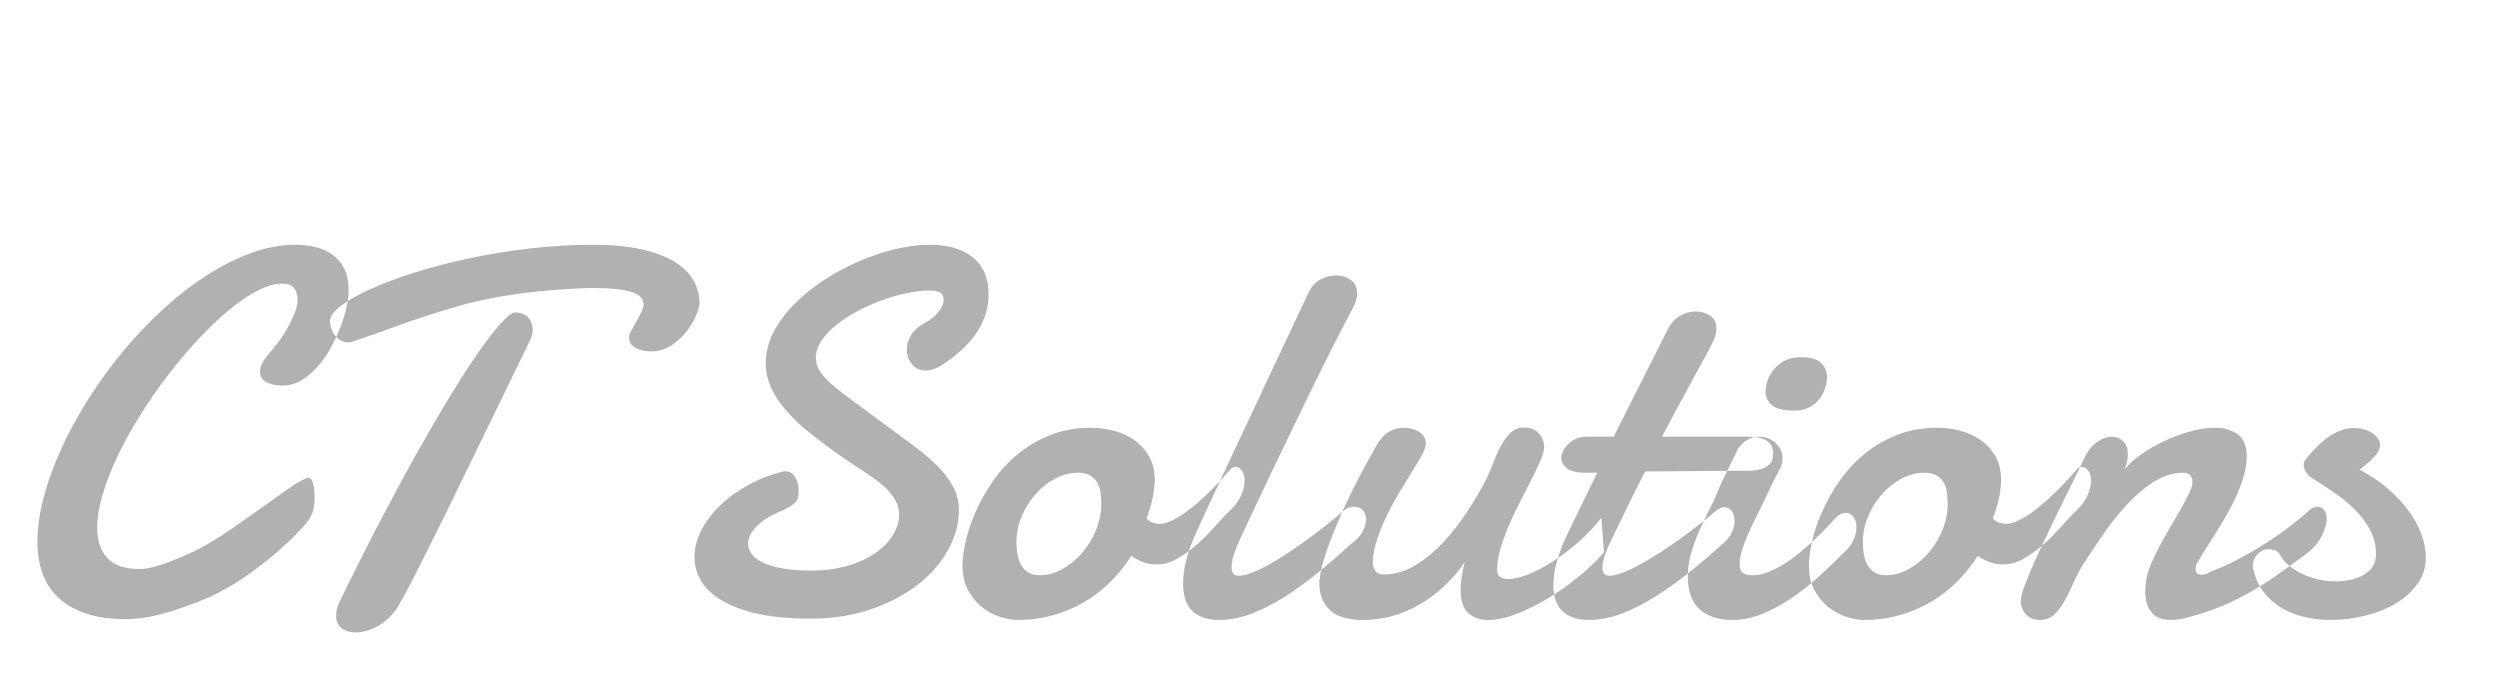 <?xml version="1.0" encoding="utf-8"?>
<svg id="master-artboard" viewBox="0 0 2500 700" xmlns="http://www.w3.org/2000/svg" width="2500px" height="700px" version="1.1" style="shape-rendering:geometricPrecision; text-rendering:geometricPrecision; image-rendering:optimizeQuality; fill-rule:evenodd; clip-rule:evenodd"><rect id="ee-background" x="0" y="0" width="2500" height="700" style="fill: white; fill-opacity: 0; pointer-events: none;"/><defs><style id="ee-google-fonts">@import url(https://fonts.googleapis.com/css?family=Damion:400);</style></defs><path d="M 223.658 276.992 C 223.658 279.572 223.251 282.682 222.438 286.322 C 221.624 289.956 220.454 293.732 218.928 297.652 C 217.394 301.579 215.551 305.479 213.398 309.352 C 211.244 313.226 208.781 316.716 206.008 319.822 C 203.234 322.936 200.221 325.449 196.967 327.362 C 193.714 329.276 190.224 330.232 186.497 330.232 C 185.637 330.232 184.514 330.159 183.128 330.012 C 181.741 329.872 180.351 329.539 178.958 329.012 C 177.571 328.486 176.378 327.696 175.378 326.642 C 174.371 325.589 173.867 324.202 173.867 322.482 C 173.867 321.336 174.178 319.996 174.798 318.462 C 175.424 316.929 176.551 315.159 178.178 313.152 C 179.898 311.239 181.761 308.966 183.768 306.332 C 185.774 303.706 187.591 300.956 189.217 298.082 C 190.844 295.216 192.208 292.396 193.307 289.622 C 194.408 286.849 194.958 284.362 194.958 282.162 C 194.958 279.389 194.314 277.162 193.027 275.482 C 191.734 273.809 189.508 272.972 186.348 272.972 C 182.234 272.972 177.598 274.312 172.438 276.992 C 167.271 279.672 161.864 283.356 156.217 288.042 C 150.577 292.729 144.837 298.206 138.997 304.472 C 133.164 310.739 127.521 317.436 122.067 324.562 C 116.614 331.689 111.471 339.102 106.637 346.802 C 101.811 354.502 97.604 362.106 94.018 369.612 C 90.431 377.126 87.607 384.349 85.548 391.282 C 83.494 398.216 82.467 404.506 82.467 410.152 C 82.467 417.139 84.331 422.736 88.057 426.942 C 91.791 431.149 97.961 433.252 106.567 433.252 C 110.588 433.252 116.567 431.699 124.507 428.592 C 132.448 425.486 139.071 422.376 144.378 419.262 C 149.691 416.156 155.048 412.712 160.447 408.932 C 165.854 405.152 170.997 401.519 175.878 398.032 C 180.758 394.539 185.204 391.382 189.217 388.562 C 193.238 385.736 196.541 383.749 199.128 382.602 C 199.601 382.222 200.174 382.032 200.848 382.032 C 202.281 382.032 203.261 383.202 203.788 385.542 C 204.314 387.889 204.577 390.546 204.577 393.512 C 204.577 395.132 204.361 397.116 203.928 399.462 C 203.501 401.809 202.137 404.512 199.837 407.572 C 198.784 408.812 196.824 410.916 193.958 413.882 C 191.084 416.849 187.497 420.199 183.197 423.932 C 178.891 427.659 173.964 431.532 168.417 435.552 C 162.871 439.572 156.867 443.256 150.408 446.602 C 143.948 449.949 135.624 453.249 125.438 456.502 C 115.251 459.756 106.378 461.382 98.817 461.382 C 89.924 461.382 82.321 460.306 76.007 458.152 C 69.694 455.999 64.527 453.009 60.507 449.182 C 56.494 445.356 53.554 440.789 51.688 435.482 C 49.821 430.169 48.888 424.356 48.888 418.042 C 48.888 410.202 50.084 401.786 52.478 392.792 C 54.864 383.799 58.188 374.662 62.447 365.382 C 66.701 356.102 71.771 346.822 77.658 337.542 C 83.537 328.269 89.994 319.399 97.027 310.932 C 104.061 302.466 111.548 294.596 119.488 287.322 C 127.427 280.056 135.557 273.742 143.878 268.382 C 152.198 263.029 160.568 258.819 168.988 255.752 C 177.408 252.692 185.684 251.162 193.818 251.162 C 197.831 251.162 201.658 251.619 205.298 252.532 C 208.931 253.439 212.111 254.896 214.837 256.902 C 217.564 258.916 219.714 261.572 221.288 264.872 C 222.867 268.172 223.658 272.212 223.658 276.992 ZM 252.935 451.482 C 251.495 454.349 249.772 456.882 247.765 459.082 C 245.758 461.282 243.605 463.099 241.305 464.532 C 239.012 465.972 236.668 467.049 234.275 467.762 C 231.888 468.482 229.642 468.842 227.535 468.842 C 224.475 468.842 221.892 468.052 219.785 466.472 C 217.678 464.892 216.625 462.572 216.625 459.512 C 216.625 458.459 216.745 457.289 216.985 456.002 C 217.225 454.709 217.728 453.296 218.495 451.762 C 225.762 436.742 233.008 422.299 240.235 408.432 C 247.455 394.559 254.438 381.596 261.185 369.542 C 267.925 357.489 274.308 346.512 280.335 336.612 C 286.362 326.712 291.838 318.246 296.765 311.212 C 301.692 304.186 305.902 298.759 309.395 294.932 C 312.888 291.106 315.448 289.192 317.075 289.192 C 320.422 289.192 322.908 290.149 324.535 292.062 C 326.162 293.976 326.975 296.222 326.975 298.802 C 326.975 300.909 326.448 303.012 325.395 305.112 C 323.002 309.992 320.298 315.519 317.285 321.692 C 314.272 327.859 311.092 334.412 307.745 341.352 C 304.398 348.286 300.908 355.459 297.275 362.872 C 293.635 370.286 290.045 377.652 286.505 384.972 C 282.965 392.286 279.498 399.362 276.105 406.202 C 272.712 413.042 269.555 419.382 266.635 425.222 C 263.715 431.056 261.085 436.246 258.745 440.792 C 256.398 445.332 254.462 448.896 252.935 451.482 M 420.675 283.592 C 420.675 285.312 420.028 287.729 418.735 290.842 C 417.442 293.949 415.625 296.986 413.285 299.952 C 410.938 302.919 408.115 305.502 404.815 307.702 C 401.515 309.902 397.858 311.002 393.845 311.002 C 392.885 311.002 391.688 310.929 390.255 310.782 C 388.822 310.642 387.408 310.286 386.015 309.712 C 384.628 309.139 383.458 308.326 382.505 307.272 C 381.545 306.219 381.065 304.832 381.065 303.112 C 381.065 302.246 381.498 301.026 382.365 299.452 C 383.225 297.872 384.155 296.172 385.155 294.352 C 386.162 292.539 387.095 290.769 387.955 289.042 C 388.815 287.322 389.245 285.889 389.245 284.742 C 389.245 281.489 386.952 279.122 382.365 277.642 C 377.772 276.156 370.068 275.412 359.255 275.412 C 348.448 275.799 338.692 276.446 329.985 277.352 C 321.278 278.259 313.245 279.406 305.885 280.792 C 298.518 282.179 291.628 283.782 285.215 285.602 C 278.808 287.422 272.495 289.359 266.275 291.412 C 260.055 293.472 253.765 295.672 247.405 298.012 C 241.045 300.359 234.278 302.726 227.105 305.112 C 226.432 305.306 225.785 305.499 225.165 305.692 C 224.545 305.886 223.995 305.982 223.515 305.982 C 221.988 305.982 220.602 305.646 219.355 304.972 C 218.108 304.306 217.032 303.399 216.125 302.252 C 215.218 301.099 214.502 299.806 213.975 298.372 C 213.448 296.939 213.185 295.456 213.185 293.922 C 213.185 291.436 215.195 288.639 219.215 285.532 C 223.228 282.419 228.728 279.286 235.715 276.132 C 242.695 272.972 250.922 269.886 260.395 266.872 C 269.862 263.859 280.072 261.182 291.025 258.842 C 301.978 256.496 313.412 254.629 325.325 253.242 C 337.232 251.856 349.118 251.162 360.985 251.162 C 371.218 251.162 380.065 251.976 387.525 253.602 C 394.985 255.229 401.155 257.479 406.035 260.352 C 410.915 263.219 414.552 266.639 416.945 270.612 C 419.332 274.579 420.575 278.906 420.675 283.592 ZM 468.314 378.302 C 471.088 378.302 473.121 379.426 474.414 381.672 C 475.701 383.919 476.344 386.476 476.344 389.342 C 476.344 390.782 476.201 392.026 475.914 393.072 C 475.628 394.126 475.054 395.109 474.194 396.022 C 473.334 396.929 472.188 397.789 470.754 398.602 C 469.314 399.416 467.448 400.299 465.154 401.252 C 459.801 403.552 455.591 406.302 452.524 409.502 C 449.464 412.709 447.934 415.892 447.934 419.052 C 447.934 421.059 448.604 422.972 449.944 424.792 C 451.284 426.606 453.388 428.206 456.254 429.592 C 459.128 430.979 462.838 432.079 467.384 432.892 C 471.924 433.706 477.398 434.112 483.804 434.112 C 490.411 434.112 496.678 433.326 502.604 431.752 C 508.538 430.172 513.728 427.946 518.174 425.072 C 522.621 422.206 526.161 418.812 528.794 414.892 C 531.428 410.966 532.744 406.706 532.744 402.112 C 532.744 398.672 531.308 395.086 528.434 391.352 C 525.568 387.626 521.024 383.752 514.804 379.732 C 503.804 372.559 495.458 366.772 489.764 362.372 C 484.071 357.972 480.554 355.199 479.214 354.052 C 472.041 347.732 466.684 341.656 463.144 335.822 C 459.604 329.989 457.834 323.916 457.834 317.602 C 457.834 311.769 459.248 306.076 462.074 300.522 C 464.894 294.976 468.694 289.762 473.474 284.882 C 478.261 280.002 483.788 275.482 490.054 271.322 C 496.321 267.162 502.874 263.599 509.714 260.632 C 516.548 257.666 523.434 255.346 530.374 253.672 C 537.308 251.999 543.884 251.162 550.104 251.162 C 554.791 251.162 559.118 251.689 563.084 252.742 C 567.058 253.796 570.528 255.446 573.494 257.692 C 576.461 259.939 578.781 262.832 580.454 266.372 C 582.128 269.912 582.964 274.169 582.964 279.142 C 582.964 286.316 580.908 293.156 576.794 299.662 C 572.681 306.169 566.414 312.246 557.994 317.892 C 554.261 320.472 550.818 321.762 547.664 321.762 C 544.411 321.762 541.828 320.589 539.914 318.242 C 538.001 315.902 537.044 313.152 537.044 309.992 C 537.044 307.319 537.834 304.642 539.414 301.962 C 540.994 299.282 543.551 296.986 547.084 295.072 C 549.864 293.639 552.328 291.702 554.474 289.262 C 556.628 286.822 557.704 284.456 557.704 282.162 C 557.704 279.962 556.964 278.526 555.484 277.852 C 553.998 277.186 552.204 276.852 550.104 276.852 C 546.084 276.852 541.708 277.352 536.974 278.352 C 532.241 279.359 527.504 280.722 522.764 282.442 C 518.031 284.169 513.441 286.226 508.994 288.612 C 504.548 291.006 500.624 293.589 497.224 296.362 C 493.831 299.136 491.104 302.079 489.044 305.192 C 486.991 308.299 485.964 311.382 485.964 314.442 C 485.964 316.549 486.394 318.509 487.254 320.322 C 488.114 322.142 489.381 323.962 491.054 325.782 C 492.728 327.596 494.761 329.486 497.154 331.452 C 499.548 333.412 502.321 335.539 505.474 337.832 L 539.054 362.652 C 543.361 365.812 547.211 368.899 550.604 371.912 C 553.998 374.926 556.844 377.939 559.144 380.952 C 561.438 383.966 563.208 387.002 564.454 390.062 C 565.694 393.122 566.314 396.376 566.314 399.822 C 566.314 407.476 564.331 414.962 560.364 422.282 C 556.391 429.596 550.748 436.122 543.434 441.862 C 536.114 447.602 527.311 452.242 517.024 455.782 C 506.744 459.322 495.338 461.092 482.804 461.092 C 471.131 461.092 461.208 460.159 453.034 458.292 C 444.854 456.426 438.134 453.892 432.874 450.692 C 427.608 447.486 423.781 443.802 421.394 439.642 C 419.001 435.482 417.804 431.106 417.804 426.512 C 417.804 421.726 419.024 416.869 421.464 411.942 C 423.904 407.016 427.348 402.352 431.794 397.952 C 436.241 393.552 441.574 389.632 447.794 386.192 C 454.014 382.746 460.854 380.116 468.314 378.302 ZM 633.18 379.162 C 628.686 379.162 624.36 380.286 620.2 382.532 C 616.04 384.779 612.356 387.742 609.15 391.422 C 605.943 395.109 603.383 399.272 601.47 403.912 C 599.556 408.552 598.6 413.312 598.6 418.192 C 598.6 420.006 598.743 421.989 599.03 424.142 C 599.316 426.296 599.916 428.306 600.83 430.172 C 601.736 432.039 603.05 433.592 604.77 434.832 C 606.496 436.079 608.793 436.702 611.66 436.702 C 616.06 436.702 620.34 435.529 624.5 433.182 C 628.66 430.842 632.366 427.782 635.62 424.002 C 638.873 420.222 641.456 415.939 643.37 411.152 C 645.283 406.372 646.24 401.542 646.24 396.662 C 646.24 394.749 646.12 392.766 645.88 390.712 C 645.64 388.652 645.066 386.762 644.16 385.042 C 643.253 383.322 641.936 381.912 640.21 380.812 C 638.49 379.712 636.146 379.162 633.18 379.162 M 640.65 353.902 C 644.283 353.902 648.18 354.382 652.34 355.342 C 656.5 356.296 660.35 357.922 663.89 360.222 C 667.43 362.516 670.373 365.552 672.72 369.332 C 675.06 373.112 676.23 377.776 676.23 383.322 C 676.23 386.189 675.846 389.466 675.08 393.152 C 674.32 396.832 673.173 400.682 671.64 404.702 C 672.593 405.849 673.693 406.662 674.94 407.142 C 676.186 407.616 677.526 407.852 678.96 407.852 C 680.966 407.852 683.19 407.279 685.63 406.132 C 688.07 404.986 690.58 403.502 693.16 401.682 C 695.746 399.869 698.33 397.812 700.91 395.512 C 703.496 393.219 705.936 390.926 708.23 388.632 C 710.523 386.332 712.603 384.156 714.47 382.102 C 716.336 380.042 717.89 378.296 719.13 376.862 C 719.803 376.196 720.616 375.862 721.57 375.862 C 722.91 375.862 724.106 376.556 725.16 377.942 C 726.213 379.329 726.74 381.266 726.74 383.752 C 726.74 386.239 726 389.109 724.52 392.362 C 723.033 395.616 720.283 399.012 716.27 402.552 C 713.97 405.039 711.336 407.906 708.37 411.152 C 705.403 414.406 702.246 417.469 698.9 420.342 C 695.553 423.209 692.063 425.649 688.43 427.662 C 684.796 429.669 681.16 430.672 677.52 430.672 C 675.033 430.672 672.62 430.289 670.28 429.522 C 667.933 428.756 665.563 427.512 663.17 425.792 C 659.73 431.152 655.81 436.032 651.41 440.432 C 647.01 444.832 642.106 448.609 636.7 451.762 C 631.293 454.922 625.456 457.386 619.19 459.152 C 612.923 460.926 606.253 461.812 599.18 461.812 C 596.5 461.812 593.39 461.286 589.85 460.232 C 586.31 459.179 582.936 457.432 579.73 454.992 C 576.53 452.552 573.83 449.372 571.63 445.452 C 569.43 441.532 568.33 436.749 568.33 431.102 C 568.33 427.276 568.95 422.686 570.19 417.332 C 571.436 411.972 573.326 406.446 575.86 400.752 C 578.393 395.059 581.596 389.416 585.47 383.822 C 589.343 378.229 593.96 373.206 599.32 368.752 C 604.68 364.306 610.803 360.719 617.69 357.992 C 624.576 355.266 632.23 353.902 640.65 353.902 ZM 724.01 416.752 C 722.957 418.952 721.93 421.512 720.93 424.432 C 719.924 427.346 719.42 429.952 719.42 432.252 C 719.42 433.686 719.707 434.832 720.28 435.692 C 720.854 436.552 721.954 436.982 723.58 436.982 C 725.594 436.982 728.107 436.386 731.12 435.192 C 734.134 433.999 737.384 432.419 740.87 430.452 C 744.364 428.492 748 426.246 751.78 423.712 C 755.56 421.179 759.314 418.549 763.04 415.822 C 766.774 413.096 770.337 410.369 773.73 407.642 C 777.13 404.916 780.167 402.406 782.84 400.112 C 783.607 399.439 784.517 398.959 785.57 398.672 C 786.624 398.386 787.534 398.242 788.3 398.242 C 790.214 398.242 791.79 398.912 793.03 400.252 C 794.277 401.592 794.9 403.362 794.9 405.562 C 794.9 407.569 794.23 409.816 792.89 412.302 C 791.55 414.789 789.207 417.229 785.86 419.622 C 779.734 425.269 773.564 430.626 767.35 435.692 C 761.13 440.766 754.937 445.239 748.77 449.112 C 742.597 452.986 736.474 456.069 730.4 458.362 C 724.327 460.662 718.42 461.812 712.68 461.812 C 708.754 461.812 705.477 461.286 702.85 460.232 C 700.217 459.179 698.11 457.742 696.53 455.922 C 694.957 454.109 693.834 451.959 693.16 449.472 C 692.494 446.986 692.16 444.356 692.16 441.582 C 692.16 436.889 692.854 432.079 694.24 427.152 C 695.627 422.226 697.277 417.706 699.19 413.592 C 702.537 406.132 705.934 398.719 709.38 391.352 C 712.82 383.986 715.977 377.242 718.85 371.122 L 762.33 278.572 C 764.05 274.839 766.367 272.209 769.28 270.682 C 772.2 269.149 775.144 268.382 778.11 268.382 C 781.077 268.382 783.78 269.196 786.22 270.822 C 788.66 272.449 789.88 275.079 789.88 278.712 C 789.88 280.439 789.474 282.259 788.66 284.172 C 787.847 286.079 786.817 288.136 785.57 290.342 C 783.177 294.836 780.33 300.336 777.03 306.842 C 773.73 313.342 770.19 320.419 766.41 328.072 C 762.637 335.726 758.764 343.689 754.79 351.962 C 750.824 360.242 746.95 368.302 743.17 376.142 C 739.39 383.989 735.85 391.429 732.55 398.462 C 729.25 405.489 726.404 411.586 724.01 416.752 ZM 928.484 423.932 C 924.277 428.712 919.377 433.376 913.784 437.922 C 908.184 442.462 902.42 446.502 896.494 450.042 C 890.56 453.582 884.724 456.429 878.984 458.582 C 873.244 460.736 868.077 461.812 863.484 461.812 C 858.897 461.812 855.167 460.519 852.294 457.932 C 849.427 455.352 847.994 450.952 847.994 444.732 C 847.994 440.332 848.757 435.216 850.284 429.382 C 847.797 433.109 844.69 436.886 840.964 440.712 C 837.23 444.539 832.97 448.032 828.184 451.192 C 823.404 454.346 818.047 456.906 812.114 458.872 C 806.187 460.832 799.73 461.812 792.744 461.812 C 789.59 461.812 786.554 461.476 783.634 460.802 C 780.714 460.136 778.154 458.989 775.954 457.362 C 773.754 455.736 771.984 453.559 770.644 450.832 C 769.31 448.106 768.644 444.686 768.644 440.572 C 768.644 440.479 768.834 439.019 769.214 436.192 C 769.594 433.372 770.814 428.926 772.874 422.852 C 774.927 416.779 778.107 408.912 782.414 399.252 C 786.72 389.586 792.794 377.866 800.634 364.092 C 802.647 360.459 804.967 357.852 807.594 356.272 C 810.227 354.692 813.074 353.902 816.134 353.902 C 817.474 353.902 818.86 354.069 820.294 354.402 C 821.727 354.742 823.067 355.269 824.314 355.982 C 825.56 356.702 826.564 357.612 827.324 358.712 C 828.09 359.812 828.474 361.079 828.474 362.512 C 828.474 363.472 828.33 364.382 828.044 365.242 C 827.564 366.869 826.537 368.996 824.964 371.622 C 823.384 374.256 821.54 377.269 819.434 380.662 C 817.327 384.062 815.104 387.722 812.764 391.642 C 810.417 395.562 808.24 399.629 806.234 403.842 C 804.227 408.049 802.504 412.329 801.064 416.682 C 799.63 421.036 798.82 425.269 798.634 429.382 C 798.634 431.102 799.11 432.679 800.064 434.112 C 801.017 435.552 802.597 436.272 804.804 436.272 C 811.017 436.272 816.947 434.549 822.594 431.102 C 828.234 427.656 833.447 423.376 838.234 418.262 C 843.014 413.142 847.34 407.642 851.214 401.762 C 855.094 395.876 858.324 390.492 860.904 385.612 C 862.724 382.359 864.327 378.869 865.714 375.142 C 867.1 371.409 868.607 367.966 870.234 364.812 C 871.86 361.652 873.724 359.022 875.824 356.922 C 877.93 354.816 880.564 353.762 883.724 353.762 C 887.164 353.762 889.887 354.862 891.894 357.062 C 893.907 359.262 894.914 361.892 894.914 364.952 C 894.914 366.672 894.267 369.039 892.974 372.052 C 891.68 375.066 890.054 378.509 888.094 382.382 C 886.134 386.262 884.007 390.402 881.714 394.802 C 879.414 399.202 877.284 403.672 875.324 408.212 C 873.364 412.759 871.737 417.209 870.444 421.562 C 869.157 425.916 868.514 429.956 868.514 433.682 C 868.514 437.129 870.617 438.852 874.824 438.852 C 877.79 438.852 881.474 437.992 885.874 436.272 C 890.274 434.546 894.887 432.129 899.714 429.022 C 904.547 425.916 909.38 422.256 914.214 418.042 C 919.04 413.836 923.32 409.292 927.054 404.412 L 928.484 423.932 ZM 951.594 378.442 C 948.053 385.329 944.703 392.049 941.543 398.602 C 938.39 405.156 935.427 411.206 932.654 416.752 C 931.5 419.046 930.373 421.699 929.273 424.712 C 928.173 427.726 927.623 430.382 927.623 432.682 C 927.623 434.022 927.937 435.076 928.563 435.842 C 929.183 436.602 930.21 436.982 931.643 436.982 C 933.65 436.982 936.187 436.386 939.253 435.192 C 942.313 433.999 945.613 432.419 949.154 430.452 C 952.693 428.492 956.423 426.246 960.344 423.712 C 964.263 421.179 968.113 418.549 971.893 415.822 C 975.673 413.096 979.284 410.369 982.724 407.642 C 986.17 404.916 989.234 402.406 991.914 400.112 C 993.44 399.059 994.873 398.532 996.214 398.532 C 997.84 398.532 999.18 399.249 1000.234 400.682 C 1001.287 402.116 1001.813 403.932 1001.813 406.132 C 1001.813 408.332 1001.287 410.582 1000.234 412.882 C 999.18 415.176 997.267 417.422 994.493 419.622 C 988.273 425.269 981.984 430.626 975.623 435.692 C 969.263 440.766 962.95 445.239 956.683 449.112 C 950.417 452.986 944.224 456.069 938.104 458.362 C 931.984 460.662 926.053 461.812 920.313 461.812 C 916.487 461.812 913.28 461.309 910.693 460.302 C 908.113 459.296 906.034 457.909 904.453 456.142 C 902.873 454.369 901.75 452.312 901.083 449.972 C 900.41 447.626 900.073 445.116 900.073 442.442 C 900.073 437.656 900.887 432.679 902.513 427.512 C 904.14 422.346 905.96 417.706 907.974 413.592 C 910.84 407.666 913.683 401.782 916.503 395.942 C 919.33 390.109 922.08 384.516 924.753 379.162 L 918.583 379.162 C 913.23 379.162 909.55 378.299 907.544 376.572 C 905.53 374.852 904.523 372.892 904.523 370.692 C 904.523 369.739 904.833 368.566 905.453 367.172 C 906.08 365.786 906.99 364.496 908.183 363.302 C 909.377 362.109 910.837 361.082 912.563 360.222 C 914.284 359.356 916.243 358.922 918.443 358.922 L 933.943 358.922 L 964.214 298.802 C 966.127 295.169 968.497 292.562 971.323 290.982 C 974.143 289.402 977.083 288.612 980.143 288.612 C 983.017 288.612 985.647 289.379 988.034 290.912 C 990.427 292.446 991.623 294.979 991.623 298.512 C 991.623 300.332 991.217 302.176 990.404 304.042 C 989.59 305.909 988.513 308.086 987.173 310.572 C 986.313 312.199 985.263 314.136 984.023 316.382 C 982.777 318.629 981.46 321.019 980.073 323.552 C 978.687 326.092 977.253 328.749 975.773 331.522 C 974.287 334.296 972.827 336.972 971.393 339.552 C 968.14 345.679 964.697 352.136 961.063 358.922 L 1007.844 358.922 C 1010.137 358.922 1012.24 359.042 1014.154 359.282 C 1016.067 359.522 1017.717 360.002 1019.104 360.722 C 1020.49 361.436 1021.567 362.416 1022.333 363.662 C 1023.1 364.902 1023.484 366.576 1023.484 368.682 C 1023.484 369.736 1023.313 370.789 1022.974 371.842 C 1022.64 372.896 1022.02 373.852 1021.113 374.712 C 1020.207 375.572 1018.964 376.289 1017.383 376.862 C 1015.803 377.436 1013.77 377.819 1011.284 378.012 L 951.594 378.442 ZM 1019.177 334.102 C 1019.177 331.902 1019.583 329.629 1020.397 327.282 C 1021.21 324.942 1022.43 322.816 1024.057 320.902 C 1025.683 318.989 1027.717 317.409 1030.157 316.162 C 1032.59 314.922 1035.484 314.302 1038.837 314.302 C 1044.384 314.302 1048.257 315.379 1050.457 317.532 C 1052.657 319.686 1053.757 322.386 1053.757 325.632 C 1053.757 327.452 1053.397 329.462 1052.677 331.662 C 1051.964 333.862 1050.887 335.896 1049.447 337.762 C 1048.014 339.629 1046.15 341.182 1043.857 342.422 C 1041.557 343.669 1038.83 344.292 1035.677 344.292 C 1029.744 344.292 1025.583 343.359 1023.197 341.492 C 1020.804 339.626 1019.464 337.162 1019.177 334.102 M 1003.387 366.392 C 1005.014 363.712 1006.88 361.799 1008.987 360.652 C 1011.094 359.499 1013.247 358.922 1015.447 358.922 C 1019.08 358.922 1022.214 360.096 1024.847 362.442 C 1027.474 364.789 1028.787 367.779 1028.787 371.412 C 1028.693 372.272 1028.573 373.132 1028.427 373.992 C 1028.287 374.852 1027.977 375.712 1027.497 376.572 C 1026.157 379.059 1025.057 381.166 1024.197 382.892 C 1023.337 384.612 1022.547 386.212 1021.827 387.692 C 1021.114 389.179 1020.42 390.639 1019.747 392.072 C 1019.08 393.506 1018.267 395.229 1017.307 397.242 C 1016.16 399.629 1014.87 402.236 1013.437 405.062 C 1012.004 407.882 1010.64 410.776 1009.347 413.742 C 1008.054 416.709 1006.953 419.626 1006.047 422.492 C 1005.14 425.366 1004.687 427.996 1004.687 430.382 C 1004.687 432.969 1005.33 434.669 1006.617 435.482 C 1007.91 436.296 1009.754 436.702 1012.147 436.702 C 1014.82 436.702 1017.617 436.126 1020.537 434.972 C 1023.457 433.826 1026.4 432.346 1029.367 430.532 C 1032.327 428.712 1035.244 426.629 1038.117 424.282 C 1040.984 421.942 1043.687 419.576 1046.227 417.182 C 1048.76 414.789 1051.104 412.492 1053.257 410.292 C 1055.41 408.092 1057.203 406.132 1058.637 404.412 C 1060.55 402.592 1062.464 401.682 1064.377 401.682 C 1066.097 401.682 1067.507 402.449 1068.607 403.982 C 1069.707 405.516 1070.257 407.476 1070.257 409.862 C 1070.257 412.062 1069.707 414.406 1068.607 416.892 C 1067.507 419.386 1065.714 421.732 1063.227 423.932 C 1058.347 428.906 1053.374 433.662 1048.307 438.202 C 1043.234 442.749 1038.044 446.769 1032.737 450.262 C 1027.424 453.749 1022.09 456.546 1016.737 458.652 C 1011.377 460.759 1005.97 461.812 1000.517 461.812 C 992.77 461.812 986.674 459.826 982.227 455.852 C 977.78 451.886 975.557 445.692 975.557 437.272 C 975.557 432.872 976.177 428.569 977.417 424.362 C 978.664 420.149 980.147 416.059 981.867 412.092 C 983.587 408.119 985.404 404.292 987.317 400.612 C 989.23 396.926 990.857 393.409 992.197 390.062 C 992.677 388.822 993.514 386.909 994.707 384.322 C 995.907 381.742 997.177 379.112 998.517 376.432 C 1000.044 373.272 1001.667 369.926 1003.387 366.392 ZM 1108.423 379.162 C 1103.929 379.162 1099.603 380.286 1095.443 382.532 C 1091.283 384.779 1087.599 387.742 1084.393 391.422 C 1081.186 395.109 1078.626 399.272 1076.713 403.912 C 1074.799 408.552 1073.843 413.312 1073.843 418.192 C 1073.843 420.006 1073.986 421.989 1074.273 424.142 C 1074.559 426.296 1075.159 428.306 1076.073 430.172 C 1076.979 432.039 1078.293 433.592 1080.013 434.832 C 1081.739 436.079 1084.036 436.702 1086.903 436.702 C 1091.303 436.702 1095.583 435.529 1099.743 433.182 C 1103.903 430.842 1107.609 427.782 1110.863 424.002 C 1114.116 420.222 1116.699 415.939 1118.613 411.152 C 1120.526 406.372 1121.483 401.542 1121.483 396.662 C 1121.483 394.749 1121.363 392.766 1121.123 390.712 C 1120.883 388.652 1120.309 386.762 1119.403 385.042 C 1118.496 383.322 1117.179 381.912 1115.453 380.812 C 1113.733 379.712 1111.389 379.162 1108.423 379.162 M 1115.893 353.902 C 1119.526 353.902 1123.423 354.382 1127.583 355.342 C 1131.743 356.296 1135.593 357.922 1139.133 360.222 C 1142.673 362.516 1145.616 365.552 1147.963 369.332 C 1150.303 373.112 1151.473 377.776 1151.473 383.322 C 1151.473 386.189 1151.089 389.466 1150.323 393.152 C 1149.563 396.832 1148.416 400.682 1146.883 404.702 C 1147.836 405.849 1148.936 406.662 1150.183 407.142 C 1151.429 407.616 1152.769 407.852 1154.203 407.852 C 1156.209 407.852 1158.433 407.279 1160.873 406.132 C 1163.313 404.986 1165.823 403.502 1168.403 401.682 C 1170.989 399.869 1173.573 397.812 1176.153 395.512 C 1178.739 393.219 1181.179 390.926 1183.473 388.632 C 1185.766 386.332 1187.846 384.156 1189.713 382.102 C 1191.579 380.042 1193.133 378.296 1194.373 376.862 C 1195.046 376.196 1195.859 375.862 1196.813 375.862 C 1198.153 375.862 1199.349 376.556 1200.403 377.942 C 1201.456 379.329 1201.983 381.266 1201.983 383.752 C 1201.983 386.239 1201.243 389.109 1199.763 392.362 C 1198.276 395.616 1195.526 399.012 1191.513 402.552 C 1189.213 405.039 1186.579 407.906 1183.613 411.152 C 1180.646 414.406 1177.489 417.469 1174.143 420.342 C 1170.796 423.209 1167.306 425.649 1163.673 427.662 C 1160.039 429.669 1156.403 430.672 1152.763 430.672 C 1150.276 430.672 1147.863 430.289 1145.523 429.522 C 1143.176 428.756 1140.806 427.512 1138.413 425.792 C 1134.973 431.152 1131.053 436.032 1126.653 440.432 C 1122.253 444.832 1117.349 448.609 1111.943 451.762 C 1106.536 454.922 1100.699 457.386 1094.433 459.152 C 1088.166 460.926 1081.496 461.812 1074.423 461.812 C 1071.743 461.812 1068.633 461.286 1065.093 460.232 C 1061.553 459.179 1058.179 457.432 1054.973 454.992 C 1051.773 452.552 1049.073 449.372 1046.873 445.452 C 1044.673 441.532 1043.573 436.749 1043.573 431.102 C 1043.573 427.276 1044.193 422.686 1045.433 417.332 C 1046.679 411.972 1048.569 406.446 1051.103 400.752 C 1053.636 395.059 1056.839 389.416 1060.713 383.822 C 1064.586 378.229 1069.203 373.206 1074.563 368.752 C 1079.923 364.306 1086.046 360.719 1092.933 357.992 C 1099.819 355.266 1107.473 353.902 1115.893 353.902 ZM 1198.113 371.122 C 1200.02 367.009 1202.41 363.949 1205.283 361.942 C 1208.15 359.929 1210.973 358.922 1213.753 358.922 C 1216.047 358.922 1218.103 359.762 1219.923 361.442 C 1221.737 363.116 1222.643 365.576 1222.643 368.822 C 1222.643 370.069 1222.5 371.409 1222.213 372.842 C 1221.927 374.282 1221.4 375.812 1220.633 377.432 C 1222.74 374.759 1225.753 372.009 1229.673 369.182 C 1233.6 366.362 1237.93 363.829 1242.663 361.582 C 1247.397 359.336 1252.277 357.492 1257.303 356.052 C 1262.323 354.619 1267.08 353.902 1271.573 353.902 C 1276.647 353.902 1280.88 355.122 1284.273 357.562 C 1287.673 360.002 1289.373 364.139 1289.373 369.972 C 1289.373 373.419 1288.847 377.006 1287.793 380.732 C 1286.74 384.466 1285.377 388.199 1283.703 391.932 C 1282.03 395.659 1280.163 399.316 1278.103 402.902 C 1276.05 406.496 1274.017 409.869 1272.003 413.022 C 1269.997 416.182 1268.157 419.076 1266.483 421.702 C 1264.81 424.336 1263.493 426.512 1262.533 428.232 C 1261.293 429.766 1260.673 431.536 1260.673 433.542 C 1260.673 434.309 1260.91 434.979 1261.383 435.552 C 1261.863 436.126 1262.63 436.412 1263.683 436.412 C 1264.357 436.412 1265.123 436.339 1265.983 436.192 C 1266.843 436.052 1267.893 435.552 1269.133 434.692 C 1274.3 432.779 1279.587 430.386 1284.993 427.512 C 1290.4 424.646 1295.59 421.609 1300.563 418.402 C 1305.537 415.196 1310.103 411.992 1314.263 408.792 C 1318.423 405.586 1321.89 402.692 1324.663 400.112 C 1325.43 399.439 1326.197 398.959 1326.963 398.672 C 1327.73 398.386 1328.447 398.242 1329.113 398.242 C 1330.74 398.242 1332.01 398.866 1332.923 400.112 C 1333.83 401.352 1334.283 402.929 1334.283 404.842 C 1334.283 407.809 1333.35 411.109 1331.483 414.742 C 1329.617 418.376 1326.677 421.772 1322.663 424.932 C 1317.21 428.852 1312.21 432.439 1307.663 435.692 C 1303.117 438.946 1298.477 441.982 1293.743 444.802 C 1289.01 447.629 1283.94 450.262 1278.533 452.702 C 1273.127 455.136 1266.79 457.406 1259.523 459.512 C 1257.037 460.279 1254.763 460.852 1252.703 461.232 C 1250.65 461.619 1248.763 461.812 1247.043 461.812 C 1241.97 461.812 1238.263 460.399 1235.923 457.572 C 1233.577 454.752 1232.403 450.809 1232.403 445.742 C 1232.403 445.069 1232.427 444.422 1232.473 443.802 C 1232.52 443.182 1232.593 442.489 1232.693 441.722 C 1232.88 438.756 1233.667 435.502 1235.053 431.962 C 1236.44 428.422 1238.117 424.789 1240.083 421.062 C 1242.043 417.329 1244.123 413.622 1246.323 409.942 C 1248.523 406.256 1250.557 402.762 1252.423 399.462 C 1254.283 396.162 1255.837 393.222 1257.083 390.642 C 1258.33 388.056 1258.953 385.949 1258.953 384.322 C 1258.953 382.889 1258.547 381.669 1257.733 380.662 C 1256.92 379.662 1255.7 379.162 1254.073 379.162 C 1247.947 379.162 1242.133 380.979 1236.633 384.612 C 1231.133 388.246 1225.993 392.719 1221.213 398.032 C 1216.427 403.339 1212.027 408.959 1208.013 414.892 C 1203.993 420.819 1200.453 426.126 1197.393 430.812 C 1195.48 433.972 1193.733 437.346 1192.153 440.932 C 1190.573 444.519 1188.923 447.866 1187.203 450.972 C 1185.483 454.086 1183.547 456.669 1181.393 458.722 C 1179.24 460.782 1176.537 461.812 1173.283 461.812 C 1169.937 461.812 1167.307 460.759 1165.393 458.652 C 1163.48 456.546 1162.523 453.962 1162.523 450.902 C 1162.523 449.276 1163.193 446.646 1164.533 443.012 C 1165.873 439.379 1167.593 435.169 1169.693 430.382 C 1171.8 425.602 1174.17 420.462 1176.803 414.962 C 1179.43 409.462 1182.06 404.009 1184.693 398.602 C 1187.32 393.196 1189.83 388.102 1192.223 383.322 C 1194.617 378.536 1196.58 374.469 1198.113 371.122 ZM 1352.793 377.432 C 1358.627 380.499 1363.84 383.992 1368.433 387.912 C 1373.027 391.832 1376.923 395.969 1380.123 400.322 C 1383.33 404.676 1385.77 409.099 1387.443 413.592 C 1389.117 418.092 1389.953 422.496 1389.953 426.802 C 1389.953 432.249 1388.4 437.149 1385.293 441.502 C 1382.187 445.856 1378.12 449.539 1373.094 452.552 C 1368.073 455.566 1362.333 457.862 1355.873 459.442 C 1349.42 461.022 1342.893 461.812 1336.293 461.812 C 1331.32 461.812 1326.487 461.262 1321.793 460.162 C 1317.107 459.062 1312.827 457.362 1308.953 455.062 C 1305.08 452.769 1301.757 449.829 1298.983 446.242 C 1296.21 442.656 1294.25 438.376 1293.104 433.402 C 1292.91 432.636 1292.813 432.012 1292.813 431.532 C 1292.813 428.952 1293.724 426.729 1295.543 424.862 C 1297.357 422.996 1299.363 422.062 1301.563 422.062 C 1302.617 422.062 1303.79 422.252 1305.083 422.632 C 1306.37 423.019 1307.35 423.882 1308.023 425.222 C 1309.263 427.516 1311.01 429.572 1313.263 431.392 C 1315.51 433.206 1318.02 434.759 1320.793 436.052 C 1323.567 437.346 1326.507 438.349 1329.613 439.062 C 1332.727 439.782 1335.767 440.142 1338.733 440.142 C 1341.793 440.142 1344.733 439.856 1347.553 439.282 C 1350.373 438.709 1352.86 437.799 1355.013 436.552 C 1357.167 435.312 1358.867 433.736 1360.113 431.822 C 1361.354 429.909 1361.974 427.566 1361.974 424.792 C 1361.974 419.912 1360.873 415.416 1358.673 411.302 C 1356.474 407.189 1353.627 403.386 1350.133 399.892 C 1346.647 396.399 1342.677 393.146 1338.224 390.132 C 1333.777 387.119 1329.354 384.226 1324.953 381.452 C 1324.474 381.166 1323.757 380.329 1322.803 378.942 C 1321.844 377.556 1321.363 376.146 1321.363 374.712 C 1321.363 373.566 1321.65 372.656 1322.224 371.982 C 1323.757 369.976 1325.527 367.919 1327.533 365.812 C 1329.547 363.706 1331.7 361.769 1333.993 360.002 C 1336.287 358.236 1338.773 356.802 1341.453 355.702 C 1344.133 354.602 1346.91 354.052 1349.783 354.052 C 1351.883 354.052 1353.844 354.339 1355.663 354.912 C 1357.477 355.486 1359.007 356.226 1360.253 357.132 C 1361.5 358.039 1362.48 359.042 1363.193 360.142 C 1363.913 361.242 1364.273 362.272 1364.273 363.232 C 1364.273 364.572 1363.937 365.862 1363.263 367.102 C 1362.597 368.349 1361.714 369.546 1360.613 370.692 C 1359.513 371.839 1358.27 372.986 1356.883 374.132 C 1355.497 375.286 1354.133 376.386 1352.793 377.432 Z" transform="matrix(1.781, 0, 0, 1.781, -49.681, -202.553)" style="fill: rgb(177, 177, 177); white-space: pre; color: rgb(51, 51, 51);"/></svg>
